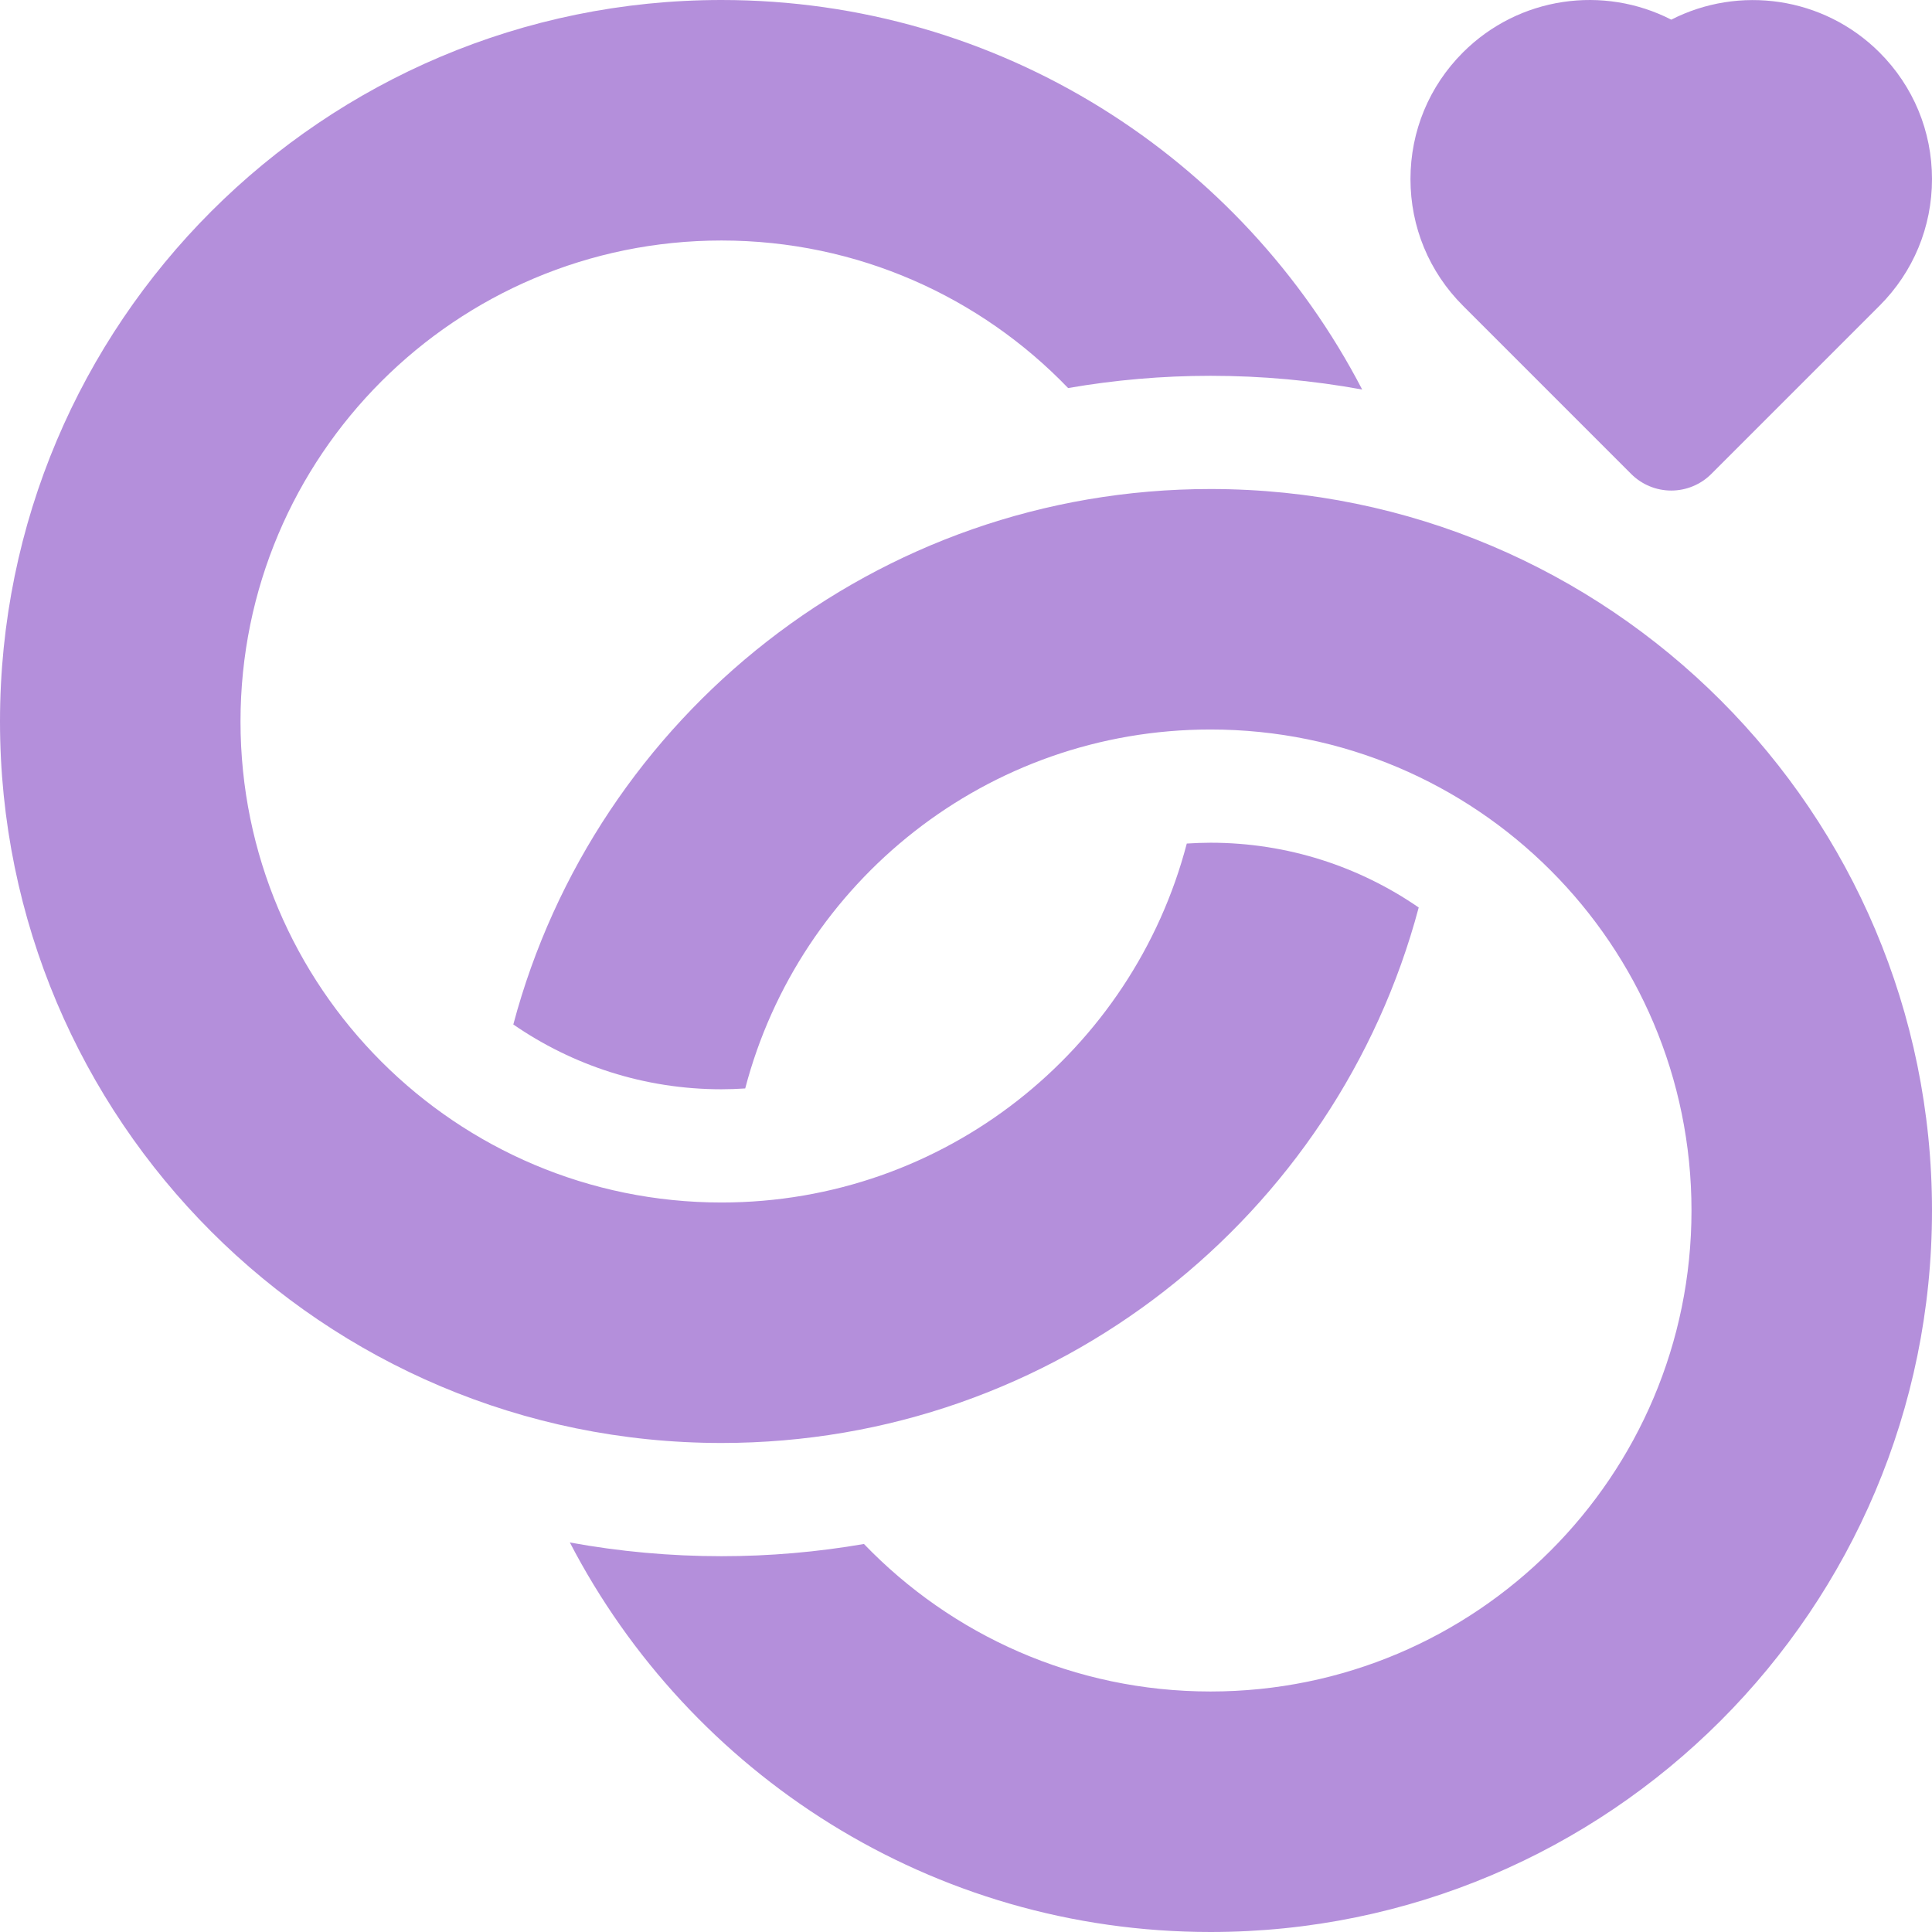 <svg width="68" height="68" viewBox="0 0 68 68" fill="none" xmlns="http://www.w3.org/2000/svg">
<g clip-path="url(#clip0_1_229)">
<path d="M57.413 16.683C57.787 17.056 58.294 17.266 58.822 17.266C59.35 17.266 59.857 17.056 60.231 16.683L66.153 10.761C67.344 9.57 68 7.987 68 6.303C68 4.619 67.344 3.036 66.151 1.844C64.177 -0.125 61.201 -0.525 58.823 0.692C56.445 -0.528 53.467 -0.129 51.491 1.845C50.3 3.036 49.644 4.619 49.644 6.303C49.644 7.987 50.3 9.57 51.491 10.76L57.413 16.683Z" fill="#B48FDB"/>
<path d="M49.934 31.941C47.849 30.504 45.324 29.661 42.606 29.661C42.326 29.661 42.048 29.673 41.771 29.69C39.87 36.959 33.259 42.324 25.394 42.324C16.044 42.324 8.465 34.744 8.465 25.394C8.465 16.044 16.044 8.465 25.394 8.465C30.187 8.465 34.514 10.457 37.594 13.658C39.229 13.375 40.904 13.227 42.606 13.227C44.416 13.227 46.2 13.392 47.944 13.71C43.715 5.565 35.205 0 25.394 0C11.369 0 0 11.369 0 25.394C0 39.419 11.369 50.788 25.394 50.788C37.155 50.788 47.046 42.792 49.934 31.941Z" fill="#B48FDB"/>
<path d="M42.606 17.212C30.845 17.212 20.954 25.207 18.067 36.058C20.151 37.496 22.676 38.339 25.394 38.339C25.675 38.339 25.953 38.328 26.229 38.31C28.13 31.041 34.741 25.676 42.606 25.676C51.956 25.676 59.535 33.256 59.535 42.606C59.535 51.956 51.956 59.535 42.606 59.535C37.814 59.535 33.488 57.543 30.408 54.343C28.764 54.627 27.088 54.773 25.394 54.773C23.584 54.773 21.8 54.609 20.057 54.29C24.285 62.435 32.795 68 42.606 68C56.631 68 68 56.63 68 42.606C68 28.581 56.631 17.212 42.606 17.212Z" fill="#B48FDB"/>
</g>
<defs>
<clipPath id="clip0_1_229">
<rect width="68" height="68" fill="white"/>
</clipPath>
</defs>
</svg>
